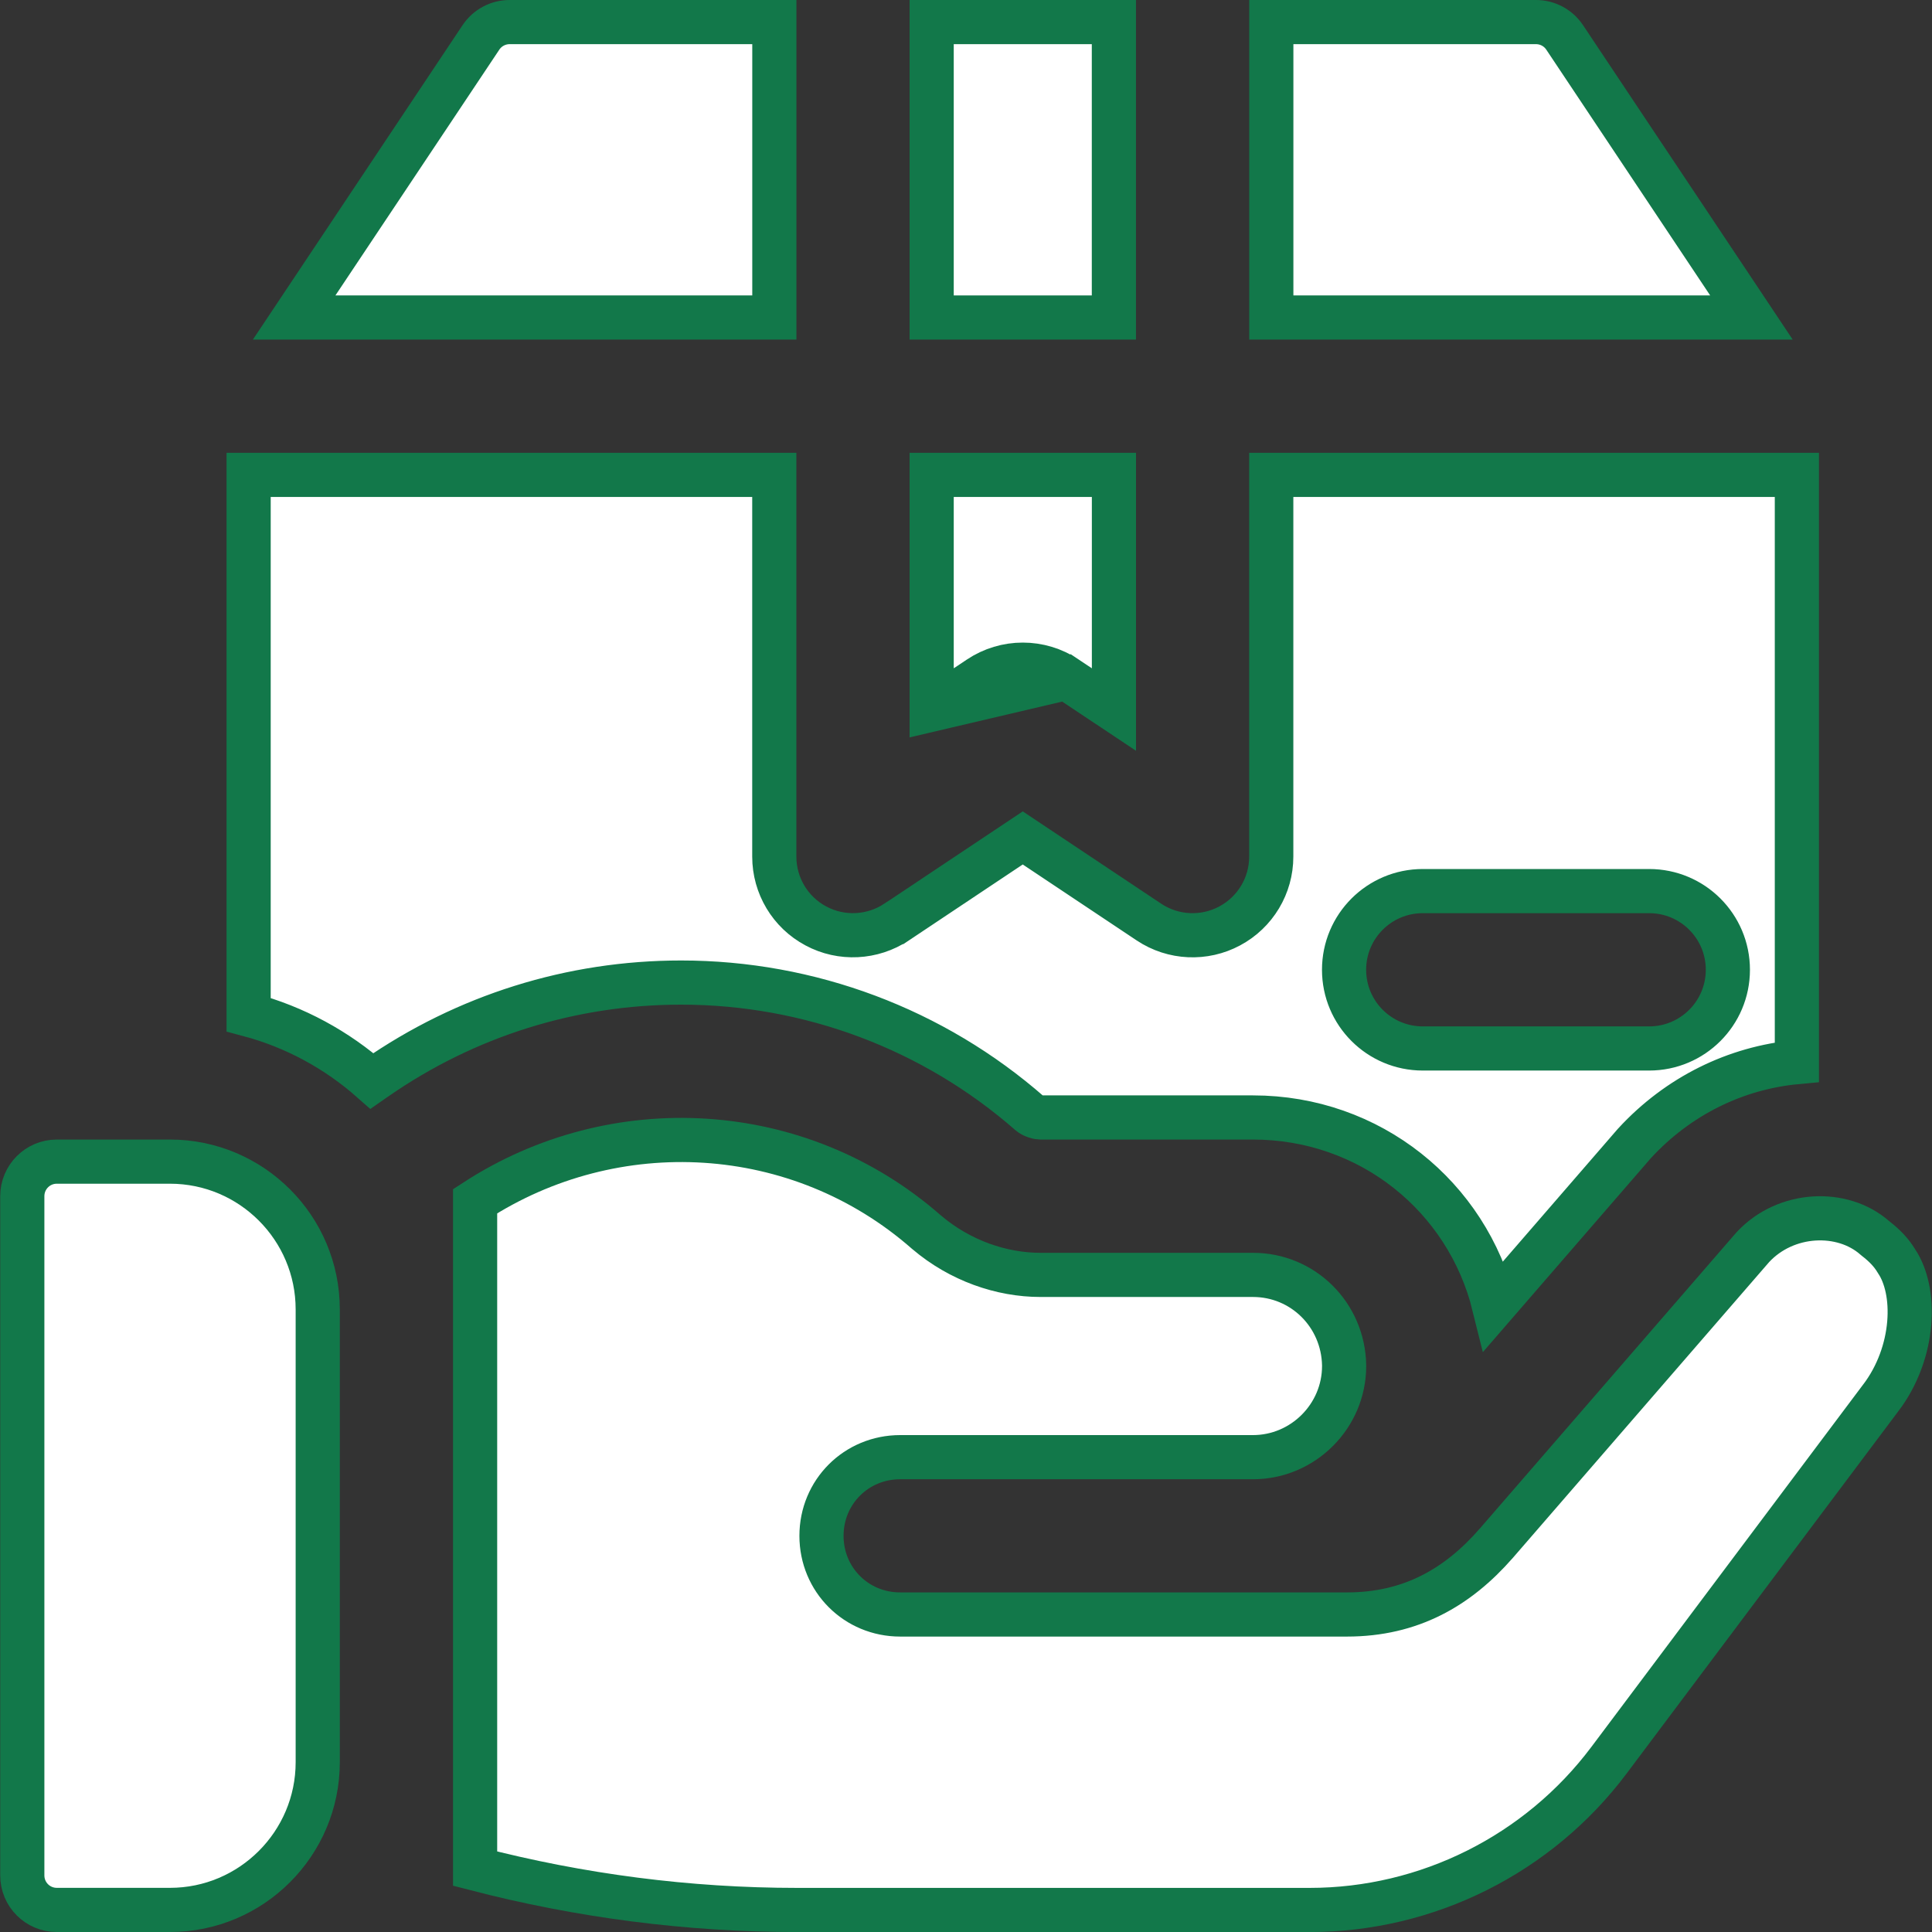 <svg width="35" height="35" viewBox="0 0 35 35" fill="none" xmlns="http://www.w3.org/2000/svg">
<rect x="0" y="0" width="35" height="35" fill="#333333" stroke="none"/>
<g clip-path="url(#clip0)">
<path d="M1.029 21.044H3.08C4.556 21.044 5.756 22.245 5.756 23.721V31.924C5.756 33.399 4.555 34.6 3.08 34.6H1.029C0.683 34.6 0.404 34.321 0.404 33.975V21.67C0.404 21.324 0.683 21.044 1.029 21.044Z" fill="white" stroke="#12784A" stroke-width="0.8"/>
<path d="M34.353 22.84L34.358 22.848L34.363 22.856C34.532 23.11 34.627 23.51 34.587 23.975C34.548 24.433 34.38 24.919 34.071 25.325L34.069 25.327L29.147 31.89C27.869 33.593 25.855 34.601 23.725 34.601H14.441C12.467 34.601 10.511 34.346 8.607 33.852V21.761C11.129 20.119 14.475 20.296 16.782 22.32L16.782 22.32L16.787 22.324C17.39 22.837 18.141 23.096 18.851 23.096H22.699C23.604 23.096 24.332 23.818 24.35 24.73V24.747C24.35 25.654 23.606 26.398 22.699 26.398H16.308C15.512 26.398 14.882 27.028 14.882 27.823C14.882 28.618 15.512 29.248 16.308 29.248H24.401C25.558 29.248 26.408 28.756 27.102 27.963L27.103 27.962L31.754 22.594C32.355 21.947 33.378 21.912 33.961 22.423L33.97 22.43L33.979 22.438C34.138 22.561 34.263 22.69 34.353 22.84Z" fill="white" stroke="#12784A" stroke-width="0.8"/>
<path d="M16.878 12.854L17.738 12.281C17.738 12.281 17.738 12.281 17.738 12.281C18.217 11.961 18.841 11.961 19.32 12.281L19.32 12.281L16.878 12.854ZM16.878 12.854V8.603H20.18V12.854L19.32 12.281L16.878 12.854Z" fill="white" stroke="#12784A" stroke-width="0.8"/>
<path d="M28.346 0.679L28.346 0.679L31.729 5.752H23.031V0.4H27.826C28.035 0.4 28.23 0.504 28.346 0.679Z" fill="white" stroke="#12784A" stroke-width="0.8"/>
<path d="M16.878 5.752V0.4H20.179V5.752H16.878Z" fill="white" stroke="#12784A" stroke-width="0.8"/>
<path d="M22.277 16.774C22.741 16.526 23.03 16.044 23.03 15.518V8.603H32.552V19.241C31.443 19.344 30.401 19.854 29.611 20.712L29.611 20.712L29.603 20.721L27.066 23.65C26.578 21.677 24.821 20.244 22.698 20.244H18.85C18.837 20.244 18.802 20.241 18.759 20.226C18.717 20.212 18.682 20.193 18.657 20.172C16.91 18.642 14.667 17.8 12.339 17.8C10.353 17.8 8.44 18.4 6.807 19.534L6.807 19.534L6.738 19.582C6.106 19.023 5.345 18.605 4.504 18.381V8.603H14.027V15.518C14.027 16.044 14.316 16.527 14.78 16.774C15.243 17.023 15.806 16.993 16.242 16.704L16.243 16.704L18.528 15.18L20.814 16.704C20.814 16.704 20.814 16.704 20.814 16.704C21.255 16.998 21.819 17.02 22.277 16.774ZM22.277 16.774C22.277 16.774 22.277 16.774 22.277 16.775L22.088 16.422L22.277 16.774C22.277 16.774 22.277 16.774 22.277 16.774ZM25.775 18.994H29.876C30.664 18.994 31.302 18.356 31.302 17.568C31.302 16.781 30.664 16.143 29.876 16.143H25.775C24.987 16.143 24.349 16.781 24.349 17.568C24.349 18.356 24.987 18.994 25.775 18.994Z" fill="white" stroke="#12784A" stroke-width="0.8"/>
<path d="M8.712 0.679L8.712 0.679C8.828 0.504 9.024 0.4 9.232 0.4H14.028V5.752H5.329L8.712 0.679Z" fill="white" stroke="#12784A" stroke-width="0.8"/>
</g>
<defs>
<clipPath id="clip0">
<rect width="35" height="35" fill="white"/>
</clipPath>
</defs>
</svg>
